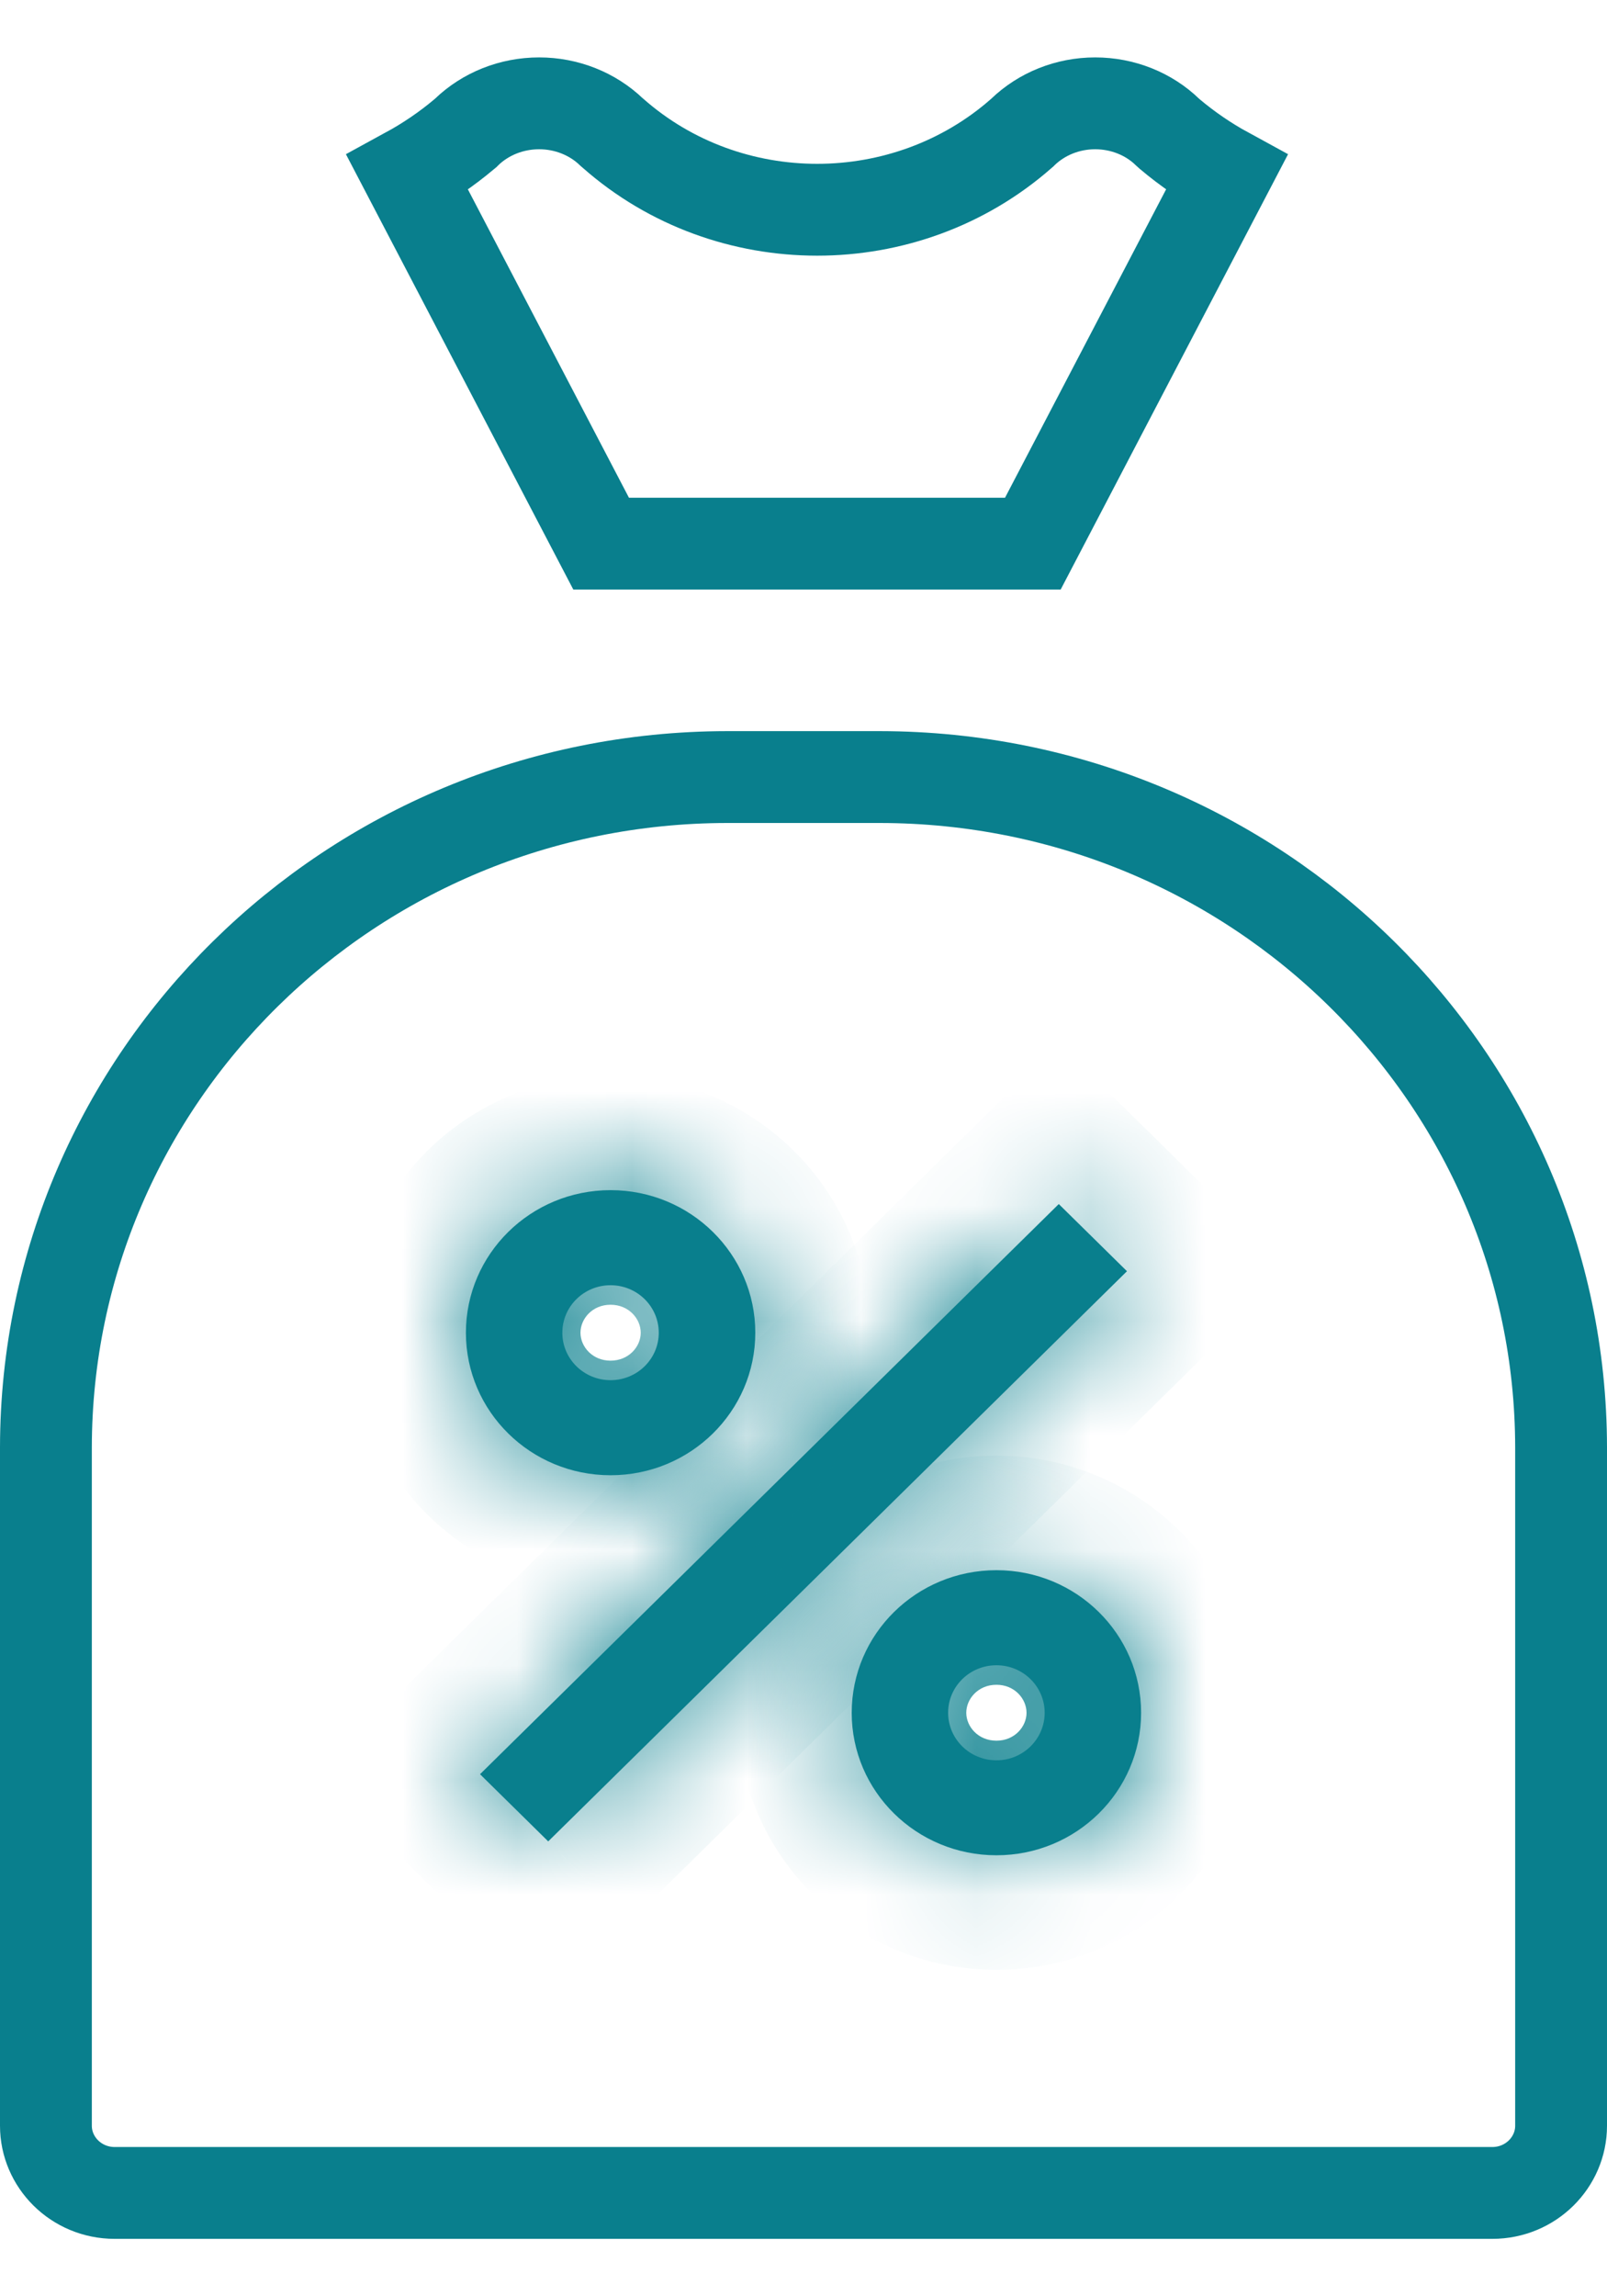 <svg width="14" height="20" viewBox="0 0 14 20" fill="none" xmlns="http://www.w3.org/2000/svg">
<path d="M13.6 18.515C13.6 18.832 13.337 19.1 13 19.1H1C0.663 19.1 0.4 18.832 0.4 18.515V12.606C0.404 9.389 3.052 6.772 6.334 6.768H7.666C10.948 6.772 13.596 9.389 13.6 12.606V18.515Z" stroke="#097F8D" stroke-width="0.8"/>
<path d="M4.045 1.168L4.056 1.159L4.065 1.15C4.229 0.992 4.456 0.9 4.697 0.9C4.937 0.9 5.164 0.992 5.328 1.15L5.335 1.156L5.342 1.162C6.348 2.049 7.891 2.048 8.898 1.162L8.905 1.156L8.911 1.15C9.075 0.992 9.301 0.9 9.541 0.9C9.781 0.9 10.008 0.992 10.171 1.15L10.181 1.159L10.191 1.168C10.344 1.297 10.509 1.41 10.685 1.506L8.998 4.735H5.237L3.55 1.506C3.726 1.41 3.892 1.297 4.045 1.168Z" stroke="#097F8D" stroke-width="0.8"/>
<mask id="path-3-inside-1_5_610" fill="white">
<path d="M4.182 15.453L9.224 10.487L9.818 11.072L4.776 16.038L4.182 15.453Z"/>
</mask>
<path d="M4.182 15.453L9.224 10.487L9.818 11.072L4.776 16.038L4.182 15.453Z" fill="#097F8D"/>
<path d="M4.182 15.453L3.482 14.742L2.76 15.453L3.482 16.164L4.182 15.453ZM9.224 10.487L9.924 9.776L9.224 9.087L8.524 9.776L9.224 10.487ZM9.818 11.072L10.518 11.783L11.24 11.072L10.518 10.361L9.818 11.072ZM4.776 16.038L4.076 16.749L4.776 17.439L5.477 16.749L4.776 16.038ZM4.882 16.164L9.924 11.198L8.524 9.776L3.482 14.742L4.882 16.164ZM8.524 11.198L9.118 11.783L10.518 10.361L9.924 9.776L8.524 11.198ZM9.118 10.361L4.076 15.327L5.477 16.749L10.518 11.783L9.118 10.361ZM5.477 15.327L4.882 14.742L3.482 16.164L4.076 16.749L5.477 15.327Z" fill="#097F8D" mask="url(#path-3-inside-1_5_610)"/>
<mask id="path-5-inside-2_5_610" fill="white">
<path d="M8.681 13.676C7.984 13.676 7.42 14.232 7.42 14.918C7.42 15.603 7.984 16.159 8.681 16.159C9.377 16.159 9.941 15.603 9.941 14.918C9.941 14.232 9.377 13.676 8.681 13.676ZM8.681 15.332C8.448 15.332 8.26 15.146 8.26 14.918C8.26 14.689 8.448 14.504 8.681 14.504C8.913 14.504 9.101 14.689 9.101 14.918C9.101 15.146 8.913 15.332 8.681 15.332Z"/>
</mask>
<path d="M8.681 13.676C7.984 13.676 7.42 14.232 7.42 14.918C7.42 15.603 7.984 16.159 8.681 16.159C9.377 16.159 9.941 15.603 9.941 14.918C9.941 14.232 9.377 13.676 8.681 13.676ZM8.681 15.332C8.448 15.332 8.26 15.146 8.26 14.918C8.26 14.689 8.448 14.504 8.681 14.504C8.913 14.504 9.101 14.689 9.101 14.918C9.101 15.146 8.913 15.332 8.681 15.332Z" fill="#097F8D"/>
<path d="M8.681 12.678C7.447 12.678 6.422 13.667 6.422 14.918H8.418C8.418 14.797 8.521 14.674 8.681 14.674V12.678ZM6.422 14.918C6.422 16.169 7.447 17.157 8.681 17.157V15.161C8.521 15.161 8.418 15.038 8.418 14.918H6.422ZM8.681 17.157C9.913 17.157 10.939 16.169 10.939 14.918H8.943C8.943 15.038 8.84 15.161 8.681 15.161V17.157ZM10.939 14.918C10.939 13.667 9.913 12.678 8.681 12.678V14.674C8.84 14.674 8.943 14.797 8.943 14.918H10.939ZM8.681 14.334C8.985 14.334 9.258 14.581 9.258 14.918H7.263C7.263 15.711 7.911 16.329 8.681 16.329V14.334ZM9.258 14.918C9.258 15.254 8.985 15.502 8.681 15.502V13.506C7.911 13.506 7.263 14.124 7.263 14.918H9.258ZM8.681 15.502C8.376 15.502 8.103 15.255 8.103 14.918H10.099C10.099 14.124 9.449 13.506 8.681 13.506V15.502ZM8.103 14.918C8.103 14.581 8.376 14.334 8.681 14.334V16.329C9.449 16.329 10.099 15.712 10.099 14.918H8.103Z" fill="#097F8D" mask="url(#path-5-inside-2_5_610)"/>
<mask id="path-7-inside-3_5_610" fill="white">
<path d="M5.319 12.849C6.015 12.849 6.58 12.293 6.58 11.608C6.58 10.922 6.015 10.366 5.319 10.366C4.623 10.366 4.059 10.922 4.059 11.608C4.059 12.293 4.623 12.849 5.319 12.849ZM5.319 11.194C5.551 11.194 5.739 11.379 5.739 11.608C5.739 11.836 5.551 12.021 5.319 12.021C5.087 12.021 4.899 11.836 4.899 11.608C4.899 11.379 5.087 11.194 5.319 11.194Z"/>
</mask>
<path d="M5.319 12.849C6.015 12.849 6.58 12.293 6.58 11.608C6.58 10.922 6.015 10.366 5.319 10.366C4.623 10.366 4.059 10.922 4.059 11.608C4.059 12.293 4.623 12.849 5.319 12.849ZM5.319 11.194C5.551 11.194 5.739 11.379 5.739 11.608C5.739 11.836 5.551 12.021 5.319 12.021C5.087 12.021 4.899 11.836 4.899 11.608C4.899 11.379 5.087 11.194 5.319 11.194Z" fill="#097F8D"/>
<path d="M5.319 13.847C6.552 13.847 7.578 12.859 7.578 11.608H5.582C5.582 11.728 5.479 11.851 5.319 11.851V13.847ZM7.578 11.608C7.578 10.357 6.552 9.368 5.319 9.368V11.364C5.479 11.364 5.582 11.487 5.582 11.608H7.578ZM5.319 9.368C4.086 9.368 3.061 10.357 3.061 11.608H5.057C5.057 11.487 5.16 11.364 5.319 11.364V9.368ZM3.061 11.608C3.061 12.858 4.086 13.847 5.319 13.847V11.851C5.16 11.851 5.057 11.728 5.057 11.608H3.061ZM5.319 12.192C5.015 12.192 4.741 11.944 4.741 11.608H6.737C6.737 10.814 6.088 10.196 5.319 10.196V12.192ZM4.741 11.608C4.741 11.271 5.015 11.024 5.319 11.024V13.019C6.088 13.019 6.737 12.402 6.737 11.608H4.741ZM5.319 11.024C5.624 11.024 5.897 11.271 5.897 11.608H3.901C3.901 12.401 4.55 13.019 5.319 13.019V11.024ZM5.897 11.608C5.897 11.944 5.624 12.192 5.319 12.192V10.196C4.55 10.196 3.901 10.814 3.901 11.608H5.897Z" fill="#097F8D" mask="url(#path-7-inside-3_5_610)"/>
</svg>
